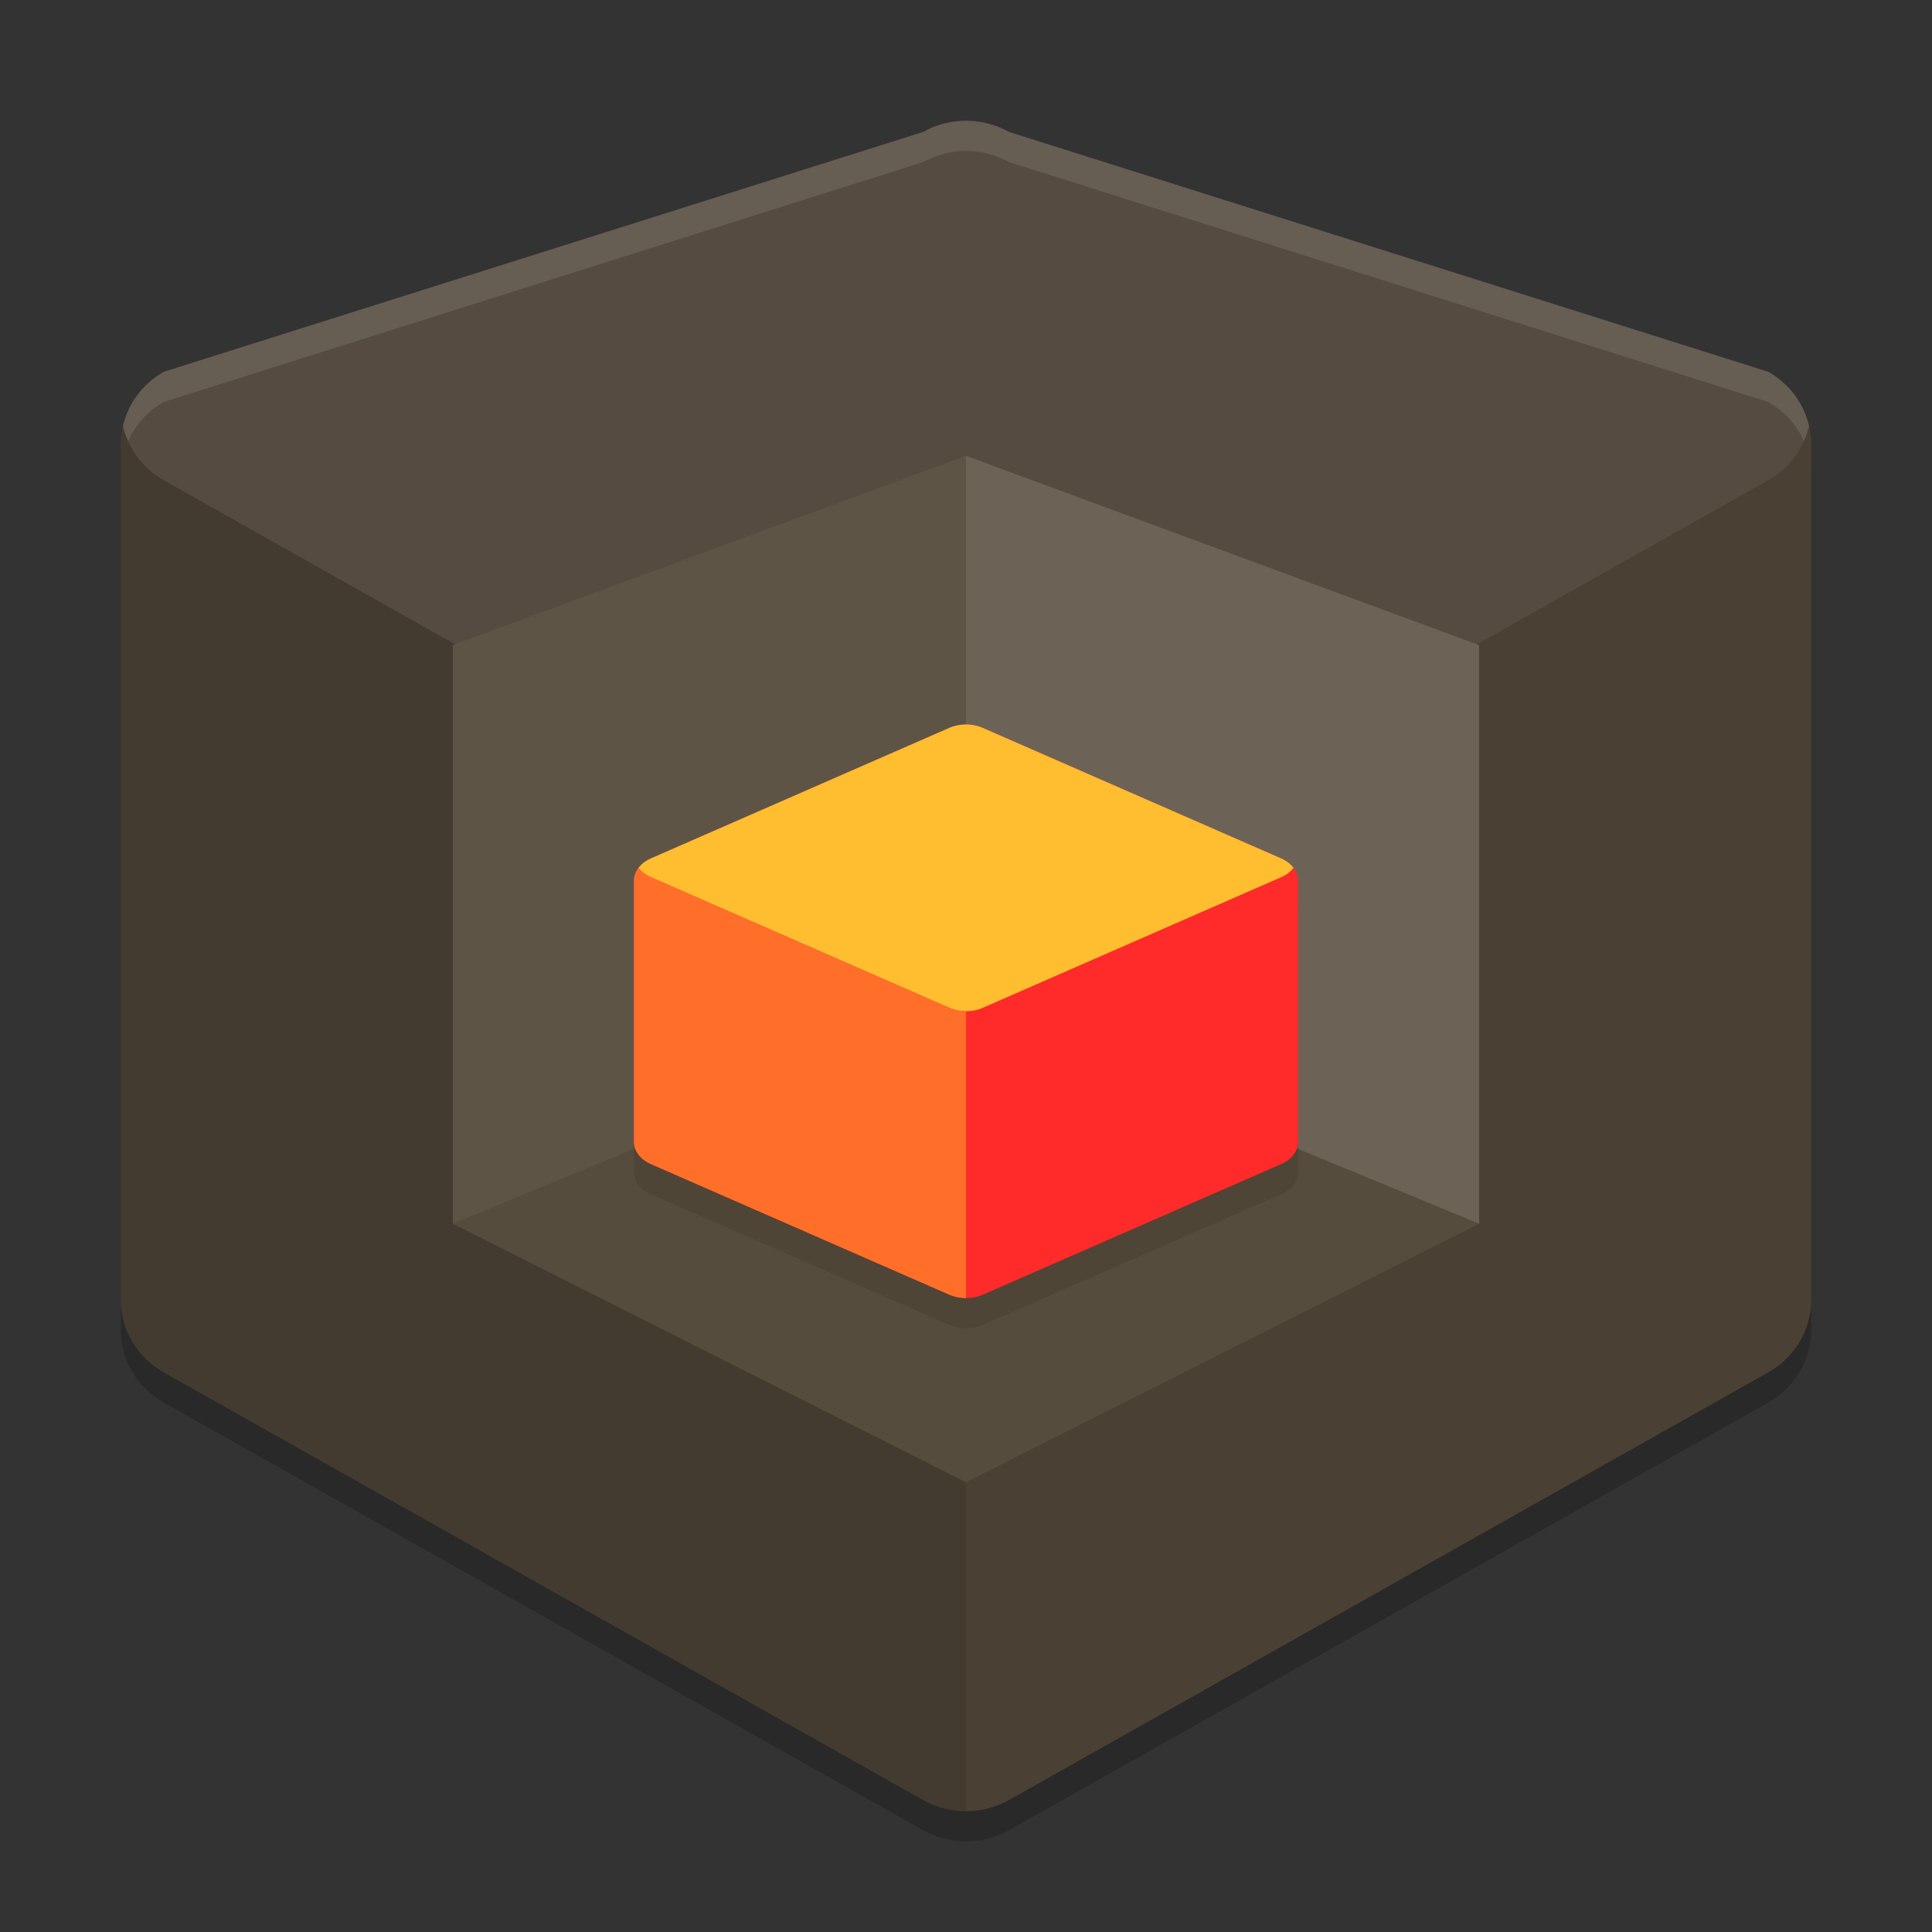 <svg xmlns="http://www.w3.org/2000/svg" width="64" height="64" version="1"><rect width="100%" height="100%" fill="#333333" stroke="none"/><defs>
<linearGradient id="ucPurpleBlue" x1="0%" y1="0%" x2="100%" y2="100%">
  <stop offset="0%" style="stop-color:#B794F4;stop-opacity:1"/>
  <stop offset="100%" style="stop-color:#4299E1;stop-opacity:1"/>
</linearGradient>
</defs>
 <path style="opacity:0.2" d="m 32.065,5.001 c -0.521,-0.011 -1.036,0.117 -1.487,0.371 L 5.425,13.316 c -0.882,0.497 -1.425,1.414 -1.425,2.407 v 28.332 c -1.7e-6,0.993 0.543,1.911 1.425,2.407 L 30.578,60.628 c 0.881,0.495 1.966,0.495 2.846,0 L 58.575,46.462 C 59.457,45.966 60,45.048 60,44.055 V 15.723 c 10e-7,-0.993 -0.543,-1.911 -1.425,-2.407 L 33.425,5.371 C 33.011,5.139 32.543,5.011 32.065,5.001 Z"/>
 <path style="fill:#4a4034" d="m 32.065,4.001 c -0.521,-0.011 -1.036,0.117 -1.487,0.371 L 5.425,12.316 c -0.882,0.497 -1.425,1.414 -1.425,2.407 v 28.332 c -1.7e-6,0.993 0.543,1.911 1.425,2.407 L 30.578,59.628 c 0.881,0.495 1.966,0.495 2.846,0 L 58.575,45.462 C 59.457,44.966 60,44.048 60,43.055 V 14.723 c 10e-7,-0.993 -0.543,-1.911 -1.425,-2.407 L 33.425,4.371 C 33.011,4.139 32.543,4.011 32.065,4.001 Z"/>
 <path style="opacity:0.06;fill:#ffffff" d="M 32.067,4.001 C 31.545,3.989 31.03,4.117 30.578,4.371 L 5.425,12.317 c -0.688,0.388 -1.178,1.039 -1.352,1.796 0.174,0.756 0.664,1.407 1.352,1.796 L 30.578,30.075 c 0.881,0.496 1.966,0.496 2.847,0 L 58.575,15.908 c 0.688,-0.388 1.178,-1.039 1.352,-1.796 -0.174,-0.756 -0.664,-1.407 -1.352,-1.796 L 33.425,4.371 C 33.011,4.139 32.544,4.011 32.067,4.001 Z"/>
 <path style="opacity:0.08" d="m 4.416,13.28 c -0.148,0.237 -0.258,0.494 -0.328,0.763 0.07,-0.269 0.18,-0.526 0.328,-0.763 z m -0.343,0.832 c -0.047,0.2 -0.072,0.405 -0.073,0.611 v 28.334 c 4.001e-4,0.993 0.544,1.91 1.425,2.406 L 30.578,59.629 C 31.011,59.871 31.501,59.998 32,59.997 V 30.445 c -0.499,6.7e-5 -0.989,-0.128 -1.422,-0.371 L 5.425,15.908 C 4.737,15.519 4.247,14.868 4.073,14.112 Z"/>
 <path style="fill:#564c3d" d="m 32,15.1 17,6.272 -2e-6,19.164 L 32,49.1 15,40.536 V 21.372 Z"/>
 <path style="opacity:0.05;fill:#ffffff" d="M 32,15.1 15,21.371 V 40.536 L 32,33.517 Z"/>
 <path style="opacity:0.13;fill:#ffffff" d="m 32,15.1 17,6.271 V 40.536 L 32,33.517 Z"/>
 <path style="opacity:0.1" d="m 32.026,25 a 1.119,0.849 0 0 0 -0.584,0.113 L 21.56,29.439 A 1.119,0.849 0 0 0 21,30.174 v 8.652 a 1.119,0.849 0 0 0 0.56,0.735 l 9.882,4.326 a 1.119,0.849 0 0 0 1.118,0 l 9.881,-4.326 A 1.119,0.849 0 0 0 43,38.826 V 30.174 A 1.119,0.849 0 0 0 42.44,29.439 L 32.56,25.113 a 1.119,0.849 0 0 0 -0.534,-0.113 z"/>
 <path style="fill:#ff2a2a" d="m 32.026,24 a 1.119,0.849 0 0 0 -0.584,0.113 l -9.882,4.326 A 1.119,0.849 0 0 0 21,29.174 v 8.652 a 1.119,0.849 0 0 0 0.56,0.735 l 9.882,4.326 a 1.119,0.849 0 0 0 1.118,0 l 9.881,-4.326 A 1.119,0.849 0 0 0 43,37.826 V 29.174 A 1.119,0.849 0 0 0 42.44,28.439 L 32.56,24.113 a 1.119,0.849 0 0 0 -0.534,-0.113 z"/>
 <path style="fill:#ffbd30" d="m 32.026,24 a 1.119,0.849 0 0 0 -0.584,0.114 l -9.883,4.323 a 1.119,0.849 0 0 0 -0.408,0.312 1.119,0.849 0 0 0 0.408,0.309 l 9.883,4.326 a 1.119,0.849 0 0 0 1.117,0 l 9.883,-4.326 a 1.119,0.849 0 0 0 0.408,-0.309 1.119,0.849 0 0 0 -0.408,-0.312 l -9.883,-4.323 a 1.119,0.849 0 0 0 -0.533,-0.114 z"/>
 <path style="fill:#ff6f2a" d="M 21.15,28.75 C 21.052,28.879 21,29.025 21,29.174 v 8.653 c 7.88e-4,0.302 0.214,0.581 0.559,0.733 l 9.883,4.326 c 0.17,0.075 0.362,0.114 0.559,0.114 v -9.5 c -0.196,-3.56e-4 -0.389,-0.04 -0.559,-0.114 l -9.883,-4.326 c -0.169,-0.074 -0.31,-0.181 -0.408,-0.309 z"/>
 <path style="opacity:0.1;fill:#ffffff" d="M 32.066 4 C 31.545 3.988 31.03 4.117 30.578 4.371 L 5.426 12.316 C 4.738 12.705 4.247 13.355 4.072 14.111 C 4.112 14.285 4.174 14.451 4.246 14.611 C 4.487 14.072 4.896 13.616 5.426 13.316 L 30.578 5.371 C 31.03 5.117 31.545 4.988 32.066 5 C 32.544 5.011 33.012 5.138 33.426 5.371 L 58.574 13.316 C 59.104 13.616 59.513 14.072 59.754 14.611 C 59.826 14.451 59.888 14.285 59.928 14.111 C 59.753 13.355 59.262 12.705 58.574 12.316 L 33.426 4.371 C 33.012 4.138 32.544 4.011 32.066 4 z"/>
</svg>
